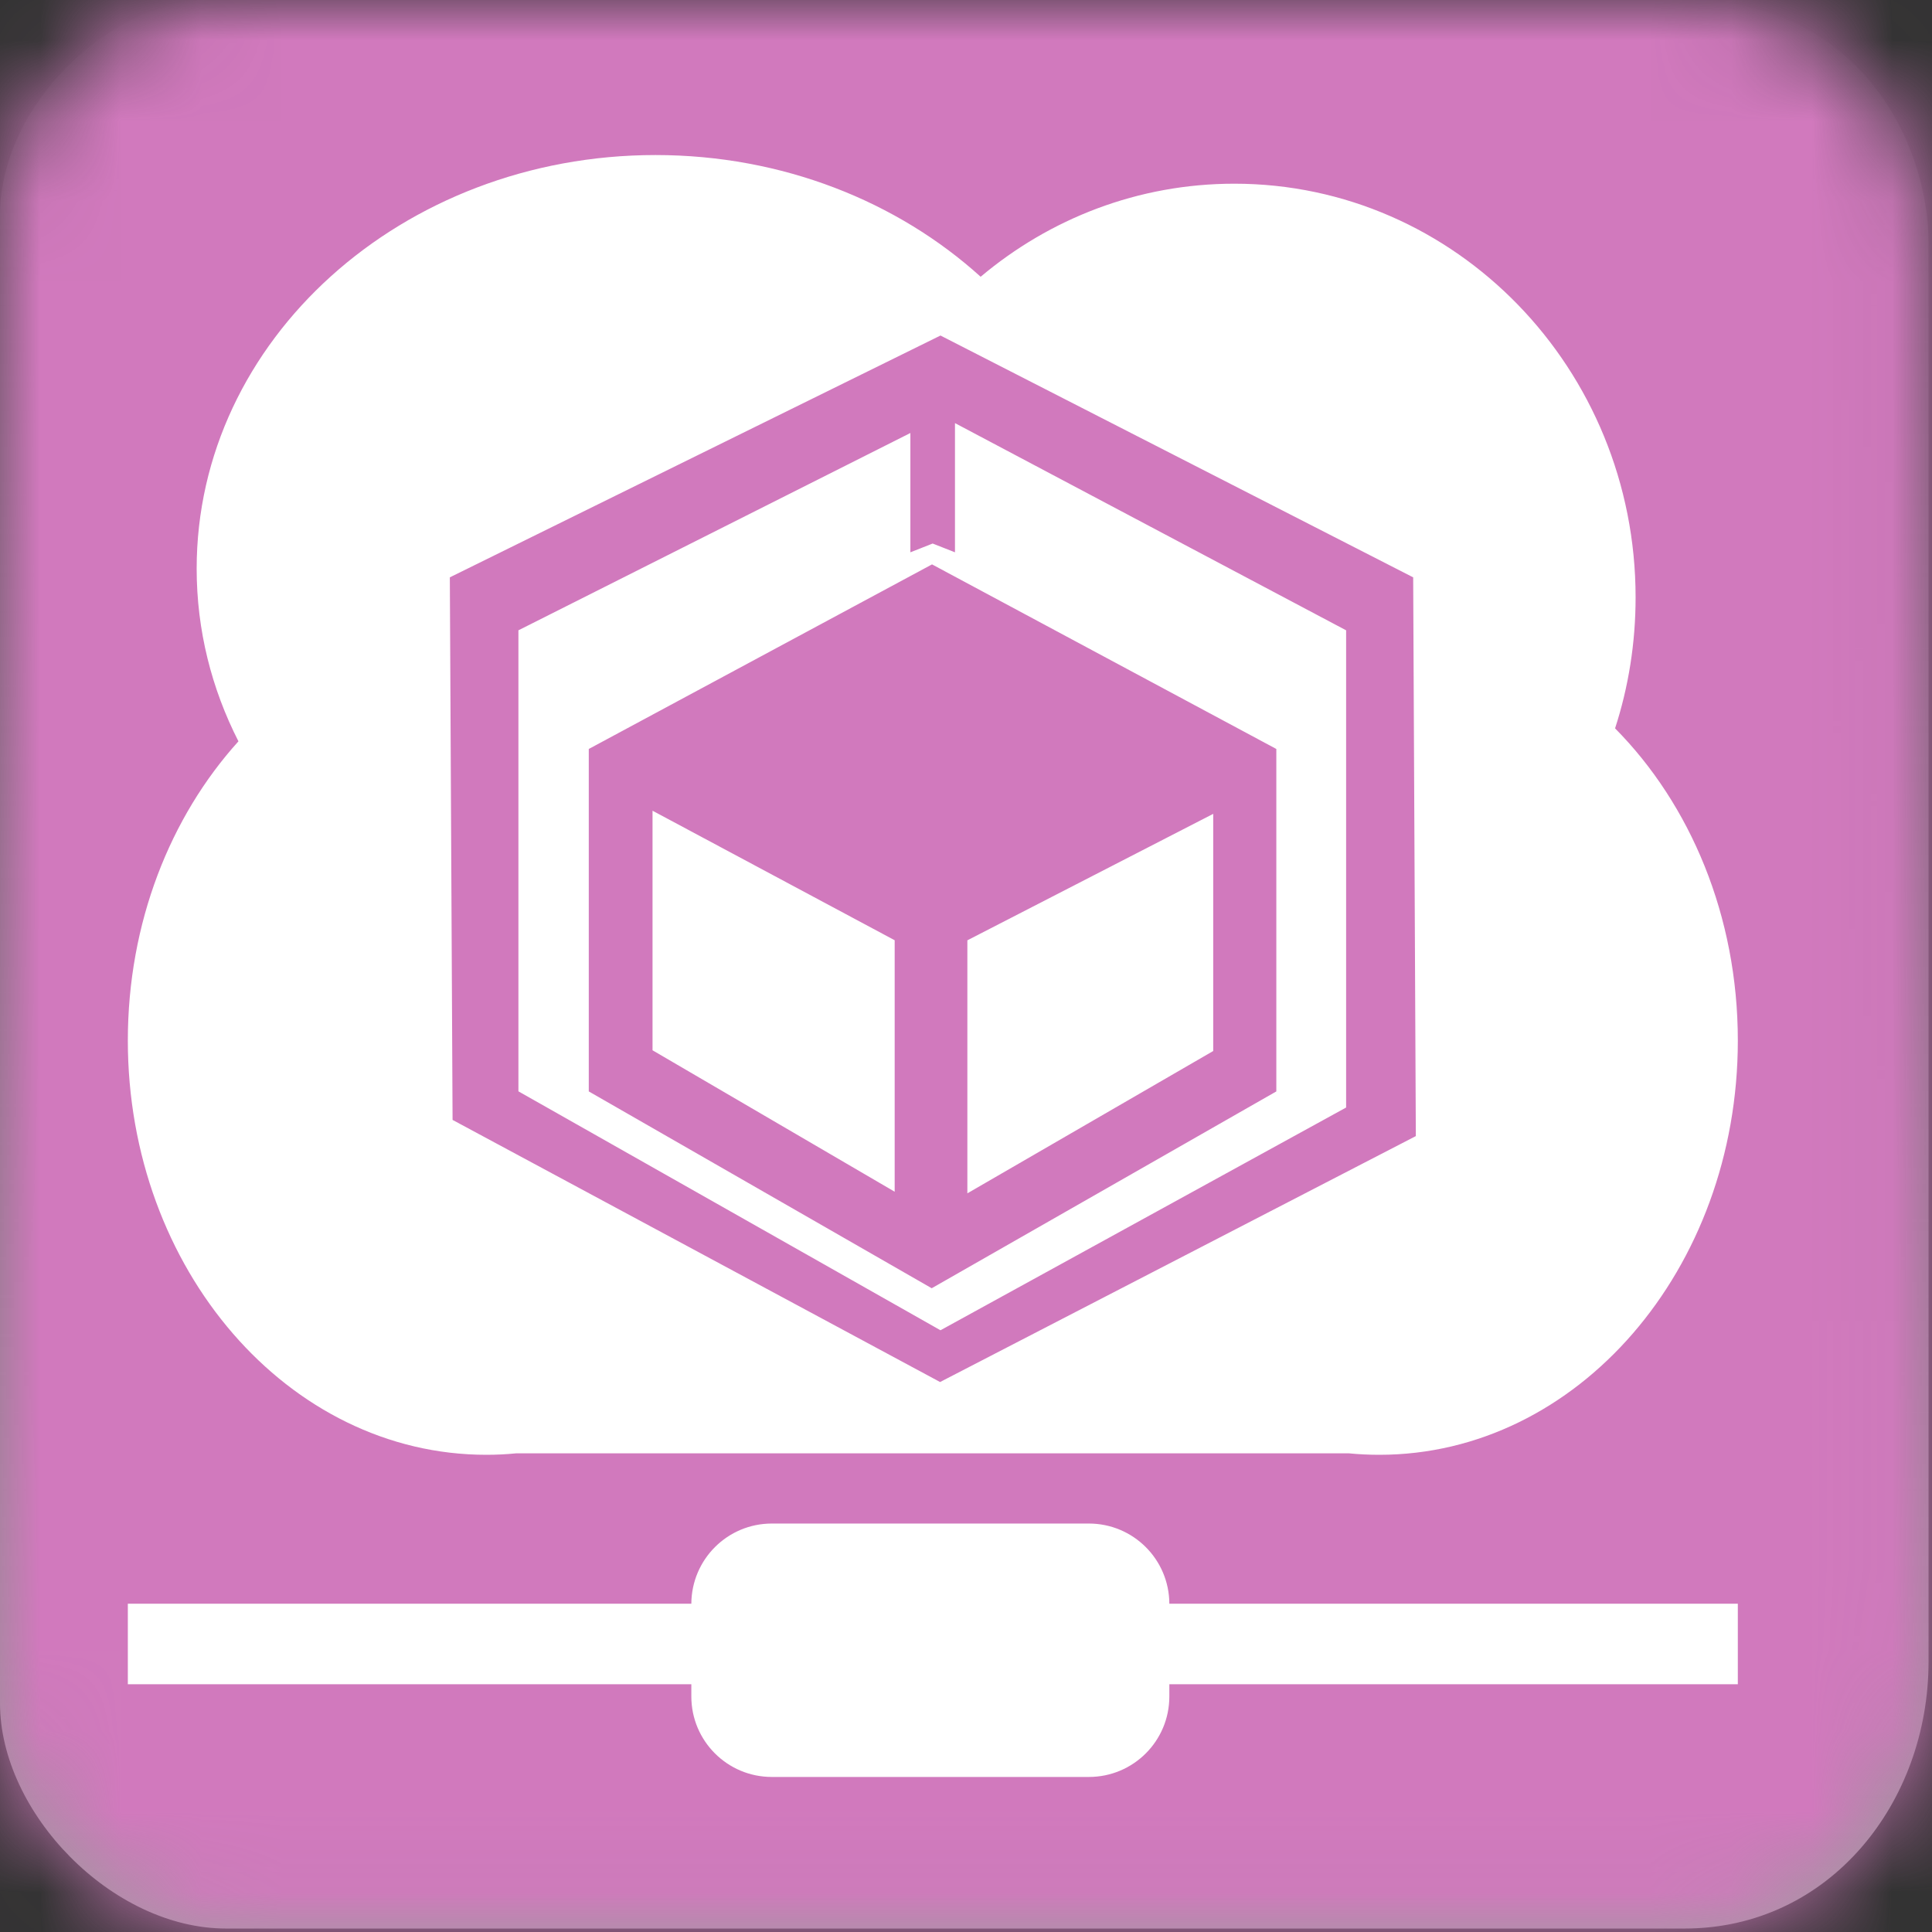 <svg width="24" height="24" viewBox="0 0 24 24" fill="none" xmlns="http://www.w3.org/2000/svg">
<rect x="0" y="0" width="24" height="24" fill="#333333" stroke="none"/>
<g clip-path="url(#clip0_2142_53881)">
<path fill-rule="evenodd" clip-rule="evenodd" d="M20.925 0C23.102 0 23.957 1.778 23.957 3.019C23.957 4.259 23.957 18.782 23.957 20.642C23.957 22.393 22.728 23.957 20.925 23.957C19.122 23.957 4.649 23.957 2.809 23.957C1.387 23.957 0 22.515 0 21.159C0 19.803 0 4.035 0 2.673C0 1.31 1.365 0 2.61 0C3.854 0 18.96 0 20.925 0Z" fill="url(#paint0_linear_2142_53881)"/>
<mask id="mask0_2142_53881" style="mask-type:alpha" maskUnits="userSpaceOnUse" x="0" y="0" width="24" height="24">
<path fill-rule="evenodd" clip-rule="evenodd" d="M20.925 0C23.102 0 23.957 1.778 23.957 3.019C23.957 4.259 23.957 18.782 23.957 20.642C23.957 22.393 22.728 23.957 20.925 23.957C19.122 23.957 4.649 23.957 2.809 23.957C1.387 23.957 0 22.515 0 21.159C0 19.803 0 4.035 0 2.673C0 1.31 1.365 0 2.61 0C3.854 0 18.96 0 20.925 0Z" fill="white"/>
</mask>
<g mask="url(#mask0_2142_53881)">
<rect width="24" height="24" fill="#D179BD"/>
</g>
<path fill-rule="evenodd" clip-rule="evenodd" d="M12.182 3.438C11.15 2.504 9.721 1.926 8.143 1.926C4.995 1.926 2.443 4.226 2.443 7.064C2.443 7.83 2.629 8.556 2.962 9.209C2.115 10.146 1.588 11.464 1.588 12.926C1.588 15.768 3.582 18.072 6.042 18.072C6.166 18.072 6.289 18.066 6.41 18.054H16.678C16.705 18.054 16.732 18.054 16.758 18.054C16.882 18.066 17.008 18.072 17.135 18.072C19.595 18.072 21.588 15.768 21.588 12.926C21.588 11.379 20.998 9.992 20.063 9.048C20.229 8.537 20.318 7.99 20.318 7.421C20.318 4.583 18.086 2.282 15.333 2.282C14.137 2.282 13.04 2.716 12.182 3.438ZM21.588 19.922V20.922H14.526V21.074C14.526 21.627 14.079 22.074 13.526 22.074H9.588C9.036 22.074 8.588 21.627 8.588 21.074V20.922H1.588L1.588 19.922H8.588C8.591 19.371 9.037 18.926 9.588 18.926H13.526C14.077 18.926 14.524 19.371 14.526 19.922H21.588ZM17.555 7.172L11.683 4.168L5.588 7.172L5.622 13.912L11.678 17.168L17.588 14.113L17.555 7.172ZM6.44 13.557V7.83L11.309 5.379L11.309 6.861L11.586 6.752L11.863 6.861L11.863 5.256L16.722 7.83V13.758L11.683 16.525L6.44 13.557ZM7.314 13.558V9.304L11.578 7.011L15.855 9.304V13.558L11.574 16.003L7.314 13.558ZM8.106 13.047V10.071L11.114 11.68V14.804L8.106 13.047ZM15.071 13.056V10.11L12.017 11.681V14.824L15.071 13.056Z" fill="white"/>
</g>
<defs>
<linearGradient id="paint0_linear_2142_53881" x1="0" y1="0" x2="0" y2="23.957" gradientUnits="userSpaceOnUse">
<stop stop-color="#ADADAD" stop-opacity="0.01"/>
<stop offset="1" stop-color="#9D9D9D"/>
</linearGradient>
<clipPath id="clip0_2142_53881">
<rect width="24" height="24" fill="white"/>
</clipPath>
</defs>
</svg>
